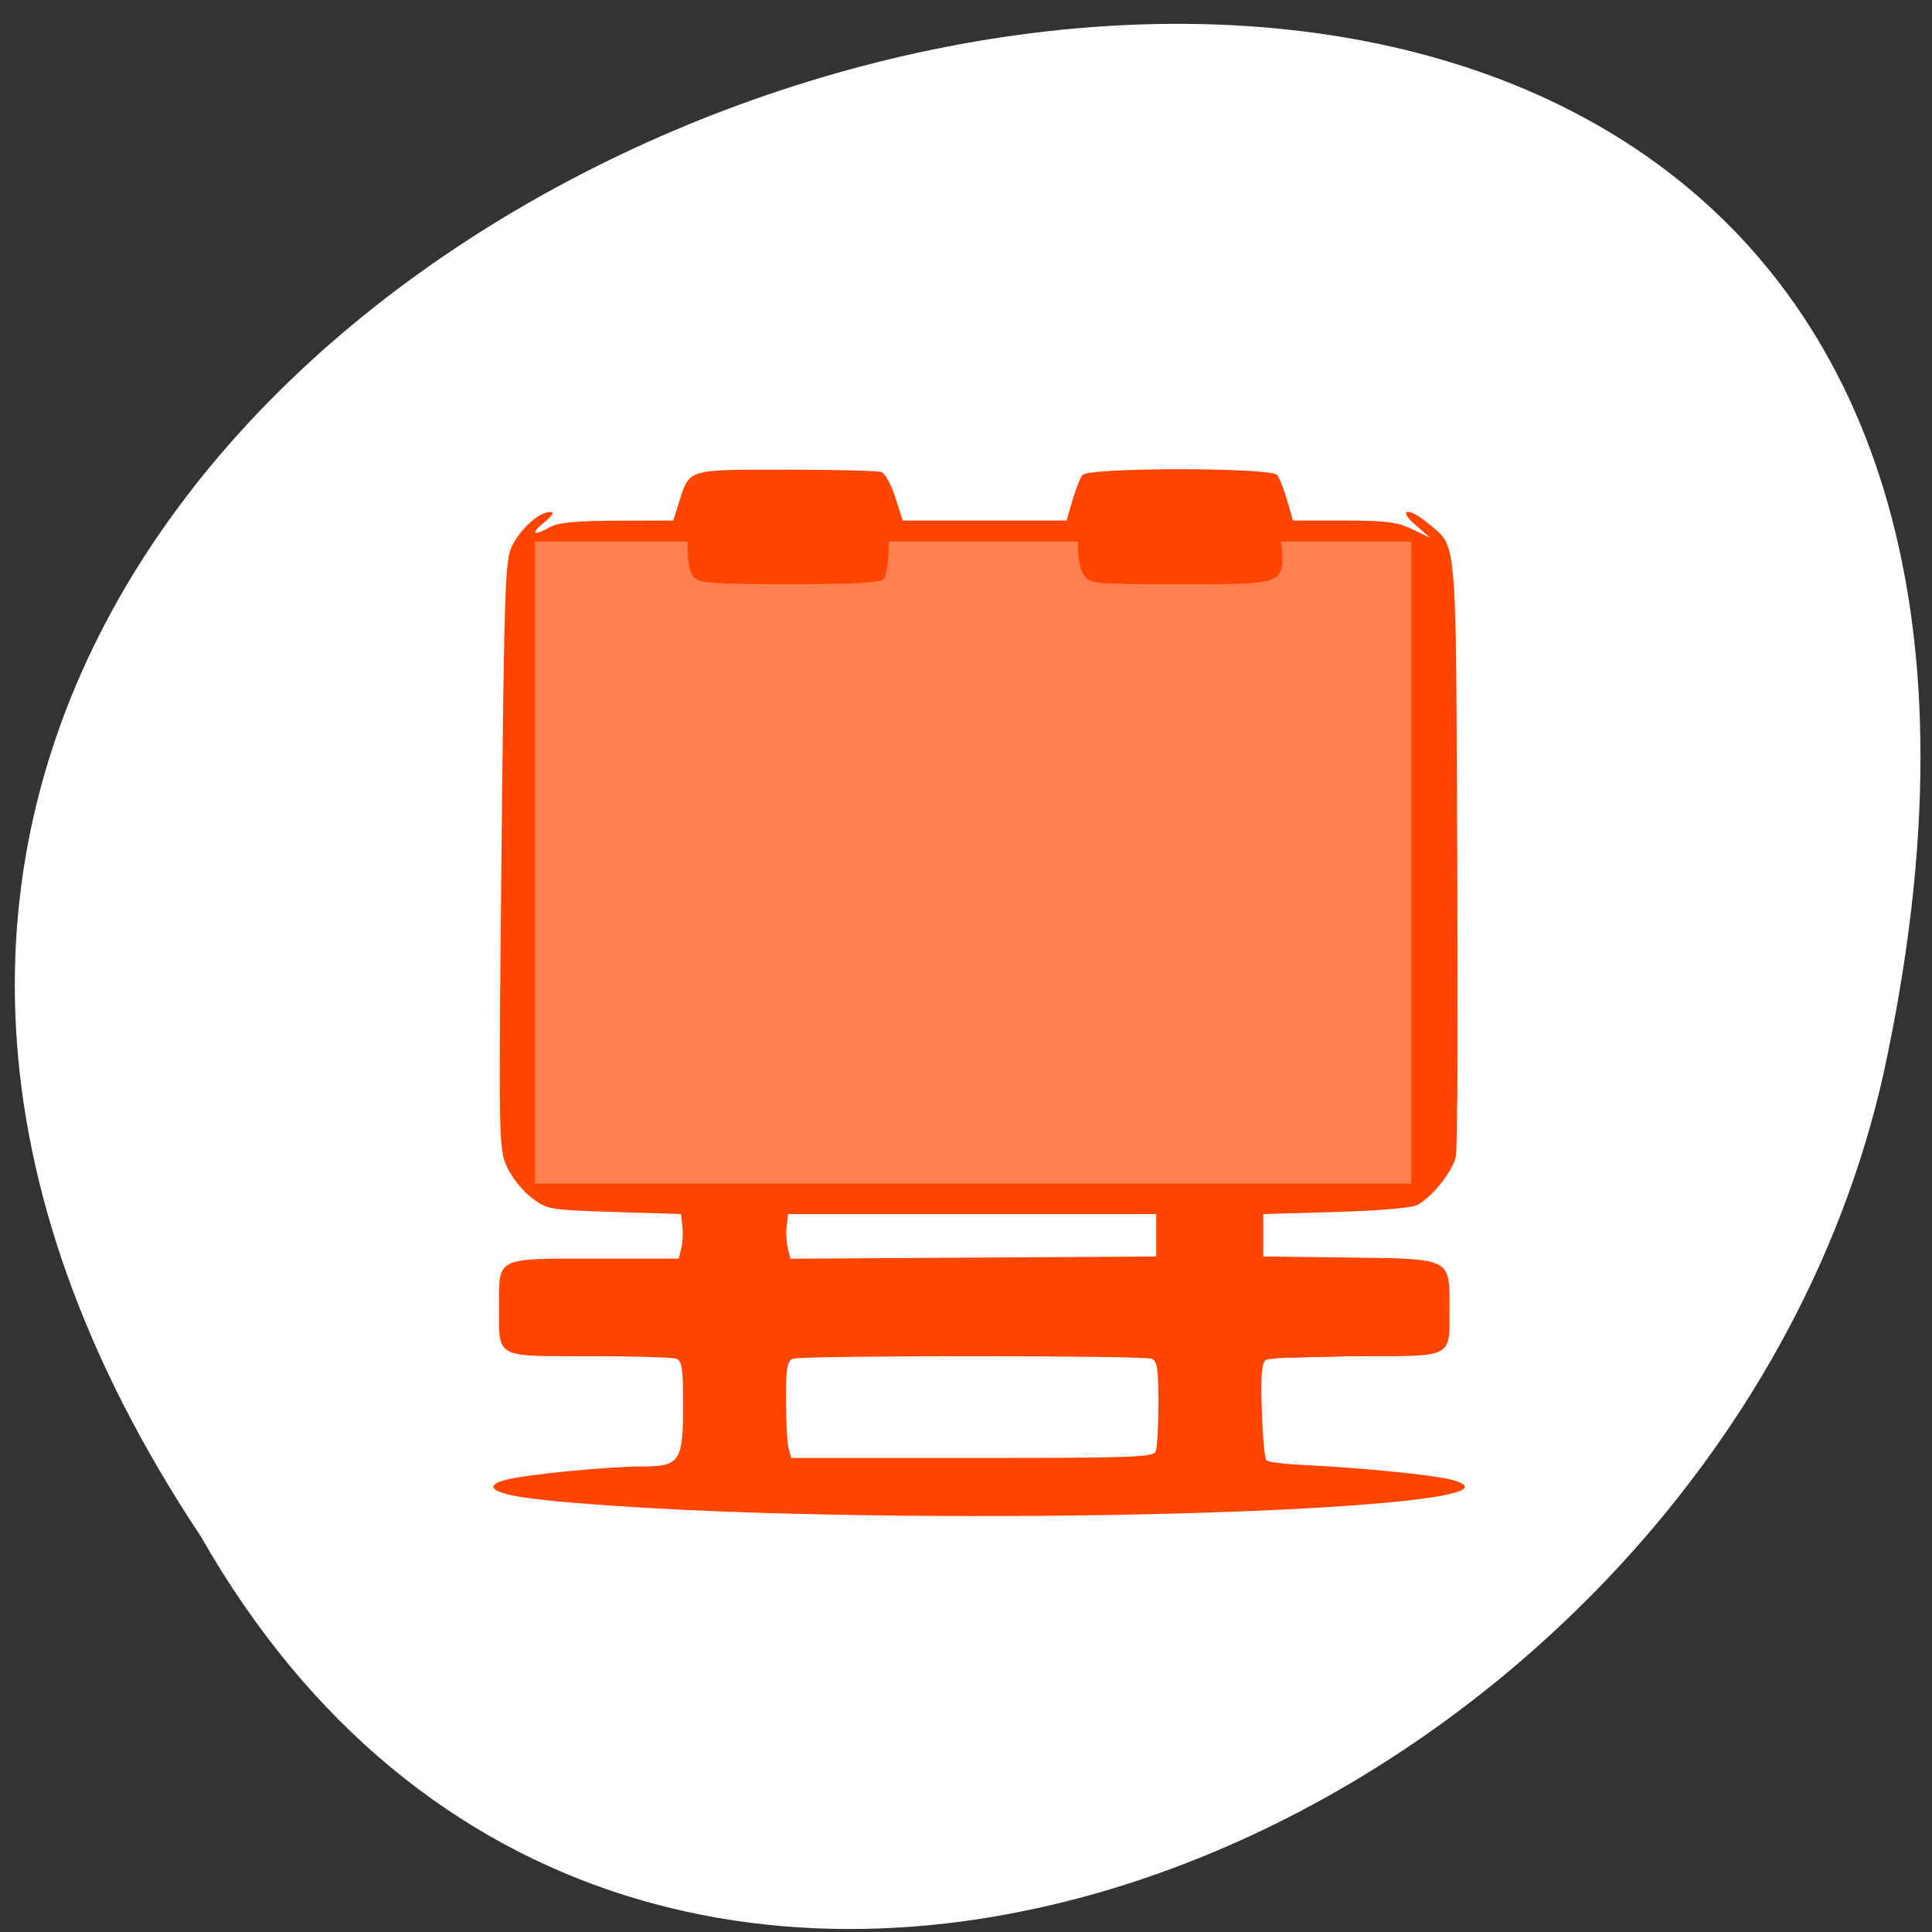 <svg xmlns="http://www.w3.org/2000/svg" viewBox="0 0 256 256"><rect x="0" y="0" width="256" height="256" fill="#333333" stroke="none"/><defs><clipPath><path transform="matrix(15.333 0 0 11.5 415 -125.5)" d="m -24 13 c 0 1.105 -0.672 2 -1.5 2 -0.828 0 -1.5 -0.895 -1.5 -2 0 -1.105 0.672 -2 1.5 -2 0.828 0 1.5 0.895 1.5 2 z"/></clipPath></defs><path d="M 26.596,203.559 C -99.614,13.777 302.866,-103.119 249.586,142.224 226.88,243.613 84.476,305.149 26.596,203.559 z" style="fill:#fff;color:#000"/><g transform="matrix(0.948 0 0 0.926 2.463 0.794)" style="fill:#ff4500"><path d="m 103.939,215.631 c -14.607,-0.448 -29.581,-1.486 -34.291,-2.377 -3.76,-0.711 -4.344,-1.621 -1.52,-2.365 2.961,-0.781 14.261,-1.905 19.146,-1.905 5.147,0 5.615,-0.74 5.615,-8.871 0,-5.069 -0.169,-6.239 -0.947,-6.542 -0.521,-0.203 -6.032,-0.368 -12.247,-0.368 -13.244,0 -12.539,0.405 -12.539,-7.2 0,-7.015 -0.51,-6.76 13.496,-6.76 l 11.615,0 0.357,-1.444 c 0.197,-0.794 0.269,-2.228 0.161,-3.187 l -0.196,-1.743 -9.325,-0.303 c -9.155,-0.298 -9.366,-0.335 -11.591,-2.059 -1.246,-0.965 -2.791,-2.958 -3.432,-4.429 -1.133,-2.598 -1.154,-3.869 -0.746,-44.678 0.391,-39.056 0.497,-42.16 1.52,-44.223 1.218,-2.458 3.763,-4.763 5.253,-4.758 0.667,0.002 0.409,0.466 -0.829,1.496 -1.97,1.638 -1.461,1.993 0.898,0.626 1.081,-0.627 3.668,-0.873 9.329,-0.889 l 7.833,-0.022 0.801,-2.58 c 1.506,-4.852 1.034,-4.704 14.994,-4.704 6.834,0 12.833,0.159 13.331,0.353 0.498,0.194 1.365,1.833 1.926,3.642 l 1.02,3.289 11.457,0 11.457,0 0.816,-2.883 c 0.449,-1.586 1.079,-3.225 1.401,-3.642 0.84,-1.089 26.368,-1.089 27.207,0 0.322,0.417 0.952,2.056 1.401,3.642 l 0.816,2.883 7.074,0 c 5.895,0 7.494,0.206 9.594,1.237 l 2.519,1.237 -2.072,-1.844 c -2.619,-2.331 -0.966,-2.571 1.748,-0.254 4.118,3.514 3.895,0.956 4.098,46.968 0.101,22.868 0.021,42.471 -0.179,43.563 -0.381,2.079 -3.164,5.734 -5.323,6.99 -0.788,0.458 -5.1,0.85 -11.438,1.039 l -10.173,0.303 0,3.035 0,3.035 11.969,0.153 c 14.389,0.183 14.063,0.016 14.063,7.238 0,7.255 0.727,6.871 -13.037,6.882 -6.489,0.005 -12.159,0.242 -12.601,0.526 -0.614,0.395 -0.755,2.096 -0.598,7.225 0.113,3.69 0.399,6.906 0.637,7.146 0.238,0.241 2.662,0.546 5.386,0.678 7.969,0.387 17.928,1.409 20.497,2.102 12.972,3.502 -44.537,6.331 -96.353,4.741 z m 55.013,-8.821 c 0.2,-0.528 0.363,-3.64 0.363,-6.915 0,-4.87 -0.172,-6.022 -0.947,-6.324 -1.236,-0.481 -48.934,-0.481 -50.17,0 -0.769,0.299 -0.945,1.412 -0.938,5.918 0.004,3.052 0.171,6.164 0.369,6.915 l 0.361,1.366 25.299,0 c 22.518,0 25.339,-0.106 25.663,-0.96 z m 0.064,-30.906 0,-3.035 -25.732,0 -25.732,0 -0.196,1.743 c -0.108,0.958 -0.035,2.395 0.163,3.193 l 0.359,1.451 25.57,-0.158 25.57,-0.158 0,-3.035 z m 27.887,-10.099 c 1.119,-0.38 2.675,-1.268 3.458,-1.973 3.254,-2.93 3.232,-2.668 3.535,-41.39 0.317,-40.463 0.494,-38.72 -4.283,-42.23 -2.258,-1.659 -2.723,-1.762 -7.23,-1.599 -4.406,0.159 -4.832,0.285 -5,1.477 -0.101,0.716 -0.734,1.809 -1.408,2.428 -1.086,0.998 -2.521,1.147 -12.704,1.312 -7.04,0.114 -12.118,-0.06 -13.133,-0.451 -1.017,-0.392 -1.992,-1.458 -2.531,-2.766 l -0.877,-2.128 -11.633,0 -11.633,0 -0.974,2.082 c -0.619,1.323 -1.644,2.319 -2.81,2.731 -2.365,0.836 -21.854,0.851 -24.209,0.018 -1.117,-0.395 -2.155,-1.417 -2.773,-2.731 l -0.987,-2.1 -4.947,0.01 c -6.177,0.012 -8.944,1.376 -11.066,5.453 l -1.422,2.731 0.387,35.811 c 0.378,35.008 0.416,35.873 1.676,38.543 0.965,2.044 1.962,3.075 3.96,4.097 l 2.67,1.366 50.949,0 c 36.509,0 51.526,-0.196 52.984,-0.691 z"/><path d="m 94.685,210.263 c -1.492,-0.42 -1.497,-0.444 -1.663,-8.741 l -0.166,-8.319 -11.393,0 c -6.709,0 -11.868,-0.258 -12.55,-0.628 -1.02,-0.553 -1.158,-1.315 -1.158,-6.392 0,-4.532 0.19,-5.838 0.887,-6.109 0.488,-0.19 6.075,-0.386 12.417,-0.436 l 11.531,-0.091 0.356,-3.338 c 0.196,-1.836 0.247,-3.543 0.114,-3.794 -0.133,-0.25 -4.36,-0.455 -9.393,-0.455 -8.506,0 -9.291,-0.096 -11.13,-1.366 -1.088,-0.751 -2.542,-2.137 -3.23,-3.08 -1.243,-1.702 -1.252,-2.032 -1.252,-44.916 0,-47.067 -0.146,-44.957 3.332,-48.059 l 1.36,-1.213 -1.406,1.965 c -1.659,2.32 -1.168,3.329 0.756,1.553 2.5,-2.309 3.823,-2.607 11.628,-2.617 4.218,-0.005 7.944,-0.21 8.28,-0.455 0.336,-0.245 0.938,-1.203 1.339,-2.127 0.401,-0.925 1.423,-1.949 2.271,-2.276 2.007,-0.774 21.867,-0.774 23.874,0 0.848,0.327 1.87,1.351 2.271,2.276 0.401,0.925 1.003,1.882 1.339,2.127 0.855,0.625 22.575,0.56 23.555,-0.07 0.441,-0.284 1.12,-1.162 1.508,-1.951 1.288,-2.62 2.942,-2.959 14.515,-2.968 10.068,-0.008 10.953,0.081 12.417,1.249 0.867,0.692 1.577,1.638 1.577,2.103 0,1.589 2.317,2.102 9.49,2.102 l 7.175,0 2.739,2.12 c 2.766,2.142 3.472,2.13 1.86,-0.032 -0.982,-1.316 -1.198,-2.337 -0.388,-1.829 0.291,0.182 1.068,1.496 1.727,2.919 1.146,2.475 1.218,4.351 1.643,43.027 0.464,42.165 0.353,44.797 -2.012,47.571 -3.103,3.64 -3.028,3.62 -14.665,3.945 l -10.86,0.303 -0.183,2.556 c -0.101,1.406 0.118,3.127 0.486,3.823 0.646,1.225 1.064,1.264 12.673,1.168 9.565,-0.079 12.109,0.07 12.521,0.729 0.699,1.119 0.659,10.31 -0.049,11.45 -0.463,0.745 -2.83,0.966 -13.007,1.214 l -12.44,0.303 -0.048,8.04 c -0.026,4.422 -0.232,8.227 -0.457,8.455 -0.721,0.732 -10.203,0.941 -11.924,0.263 l -1.657,-0.653 0.396,-6.606 c 0.218,-3.633 0.217,-7.325 -1.4e-4,-8.205 l -0.396,-1.599 -26.009,0 -26.009,0 -0.396,1.599 c -0.218,0.879 -0.218,4.572 -1.4e-4,8.205 l 0.396,6.606 -1.546,0.596 c -1.731,0.667 -8.743,0.702 -11.043,0.054 z m 64.645,-31.97 c 0.321,-0.856 0.584,-2.632 0.584,-3.945 l 0,-2.388 -25.683,0 c -14.126,0 -26.109,0.166 -26.63,0.368 -1.085,0.422 -1.274,3.534 -0.363,5.965 l 0.584,1.557 25.463,0 25.463,0 0.584,-1.557 z m 29.364,-12.598 c 1.782,-0.951 3.116,-2.281 4.112,-4.097 l 1.475,-2.689 0.243,-35.923 0.243,-35.923 -1.342,-2.811 c -1.722,-3.609 -4.676,-5.603 -9.074,-6.125 -5.259,-0.625 -7.323,-0.022 -8.008,2.336 l -0.571,1.968 -12.806,0.164 c -11.284,0.145 -12.937,0.043 -13.913,-0.853 -0.609,-0.559 -1.108,-1.489 -1.108,-2.066 0,-0.577 -0.606,-1.214 -1.346,-1.415 -1.929,-0.524 -22.772,-0.452 -23.488,0.082 -0.329,0.245 -1.013,1.265 -1.519,2.267 l -0.921,1.821 -13.142,0 -13.142,0 -0.864,-1.991 c -1.062,-2.448 -2.391,-2.832 -8.258,-2.382 -3.8,0.291 -4.84,0.622 -6.666,2.12 -4.683,3.839 -4.418,1.24 -4.301,42.084 0.065,22.826 0.33,37.037 0.71,38.056 0.813,2.183 3.416,4.929 5.616,5.925 1.454,0.658 11.653,0.817 53.615,0.837 l 51.819,0.024 2.637,-1.408 z"/><path d="m 94.685,210.263 c -1.492,-0.42 -1.497,-0.444 -1.663,-8.741 l -0.166,-8.319 -11.393,0 c -6.709,0 -11.868,-0.258 -12.55,-0.628 -1.02,-0.553 -1.158,-1.315 -1.158,-6.392 0,-4.532 0.19,-5.838 0.887,-6.109 0.488,-0.19 6.075,-0.386 12.417,-0.436 l 11.531,-0.091 0.388,-3.642 c 0.213,-2.003 0.265,-3.847 0.114,-4.097 -0.151,-0.25 -4.257,-0.455 -9.126,-0.455 -8.195,0 -8.999,-0.101 -10.831,-1.366 -4.378,-3.022 -4.499,-3.479 -4.338,-16.444 0.173,-13.938 0.38,-15.574 1.978,-15.574 0.643,0 1.178,-0.341 1.188,-0.759 0.012,-0.495 0.194,-0.443 0.526,0.152 0.279,0.501 0.644,5.554 0.81,11.229 0.168,5.726 0.618,11.129 1.01,12.139 0.942,2.426 2.839,4.42 5.541,5.825 2.132,1.109 4.285,1.155 54.268,1.155 35.319,0 52.589,-0.207 53.733,-0.646 2.26,-0.866 4.835,-3.412 6.228,-6.159 0.894,-1.762 1.143,-3.543 1.146,-8.194 0.002,-3.268 0.173,-8.152 0.381,-10.854 0.375,-4.888 0.384,-4.908 1.781,-4.249 0.772,0.364 1.566,1.072 1.764,1.573 0.198,0.501 0.511,6.248 0.696,12.773 0.376,13.299 0.007,15.092 -3.652,17.739 -1.717,1.242 -2.733,1.379 -12.344,1.657 l -10.472,0.303 -0.182,2.862 c -0.349,5.495 -0.571,5.405 13.157,5.293 9.565,-0.079 12.109,0.07 12.521,0.729 0.699,1.119 0.659,10.31 -0.049,11.45 -0.463,0.745 -2.83,0.966 -13.007,1.214 l -12.44,0.303 -0.048,8.04 c -0.026,4.422 -0.232,8.227 -0.457,8.455 -0.721,0.732 -10.203,0.941 -11.924,0.263 l -1.657,-0.653 0.396,-6.606 c 0.218,-3.633 0.217,-7.325 -1.4e-4,-8.205 l -0.396,-1.599 -26.009,0 -26.009,0 -0.396,1.599 c -0.218,0.879 -0.218,4.572 -1.4e-4,8.205 l 0.396,6.606 -1.546,0.596 c -1.731,0.667 -8.743,0.702 -11.043,0.054 z m 64.352,-31.054 c 0.215,-0.353 0.59,-2.134 0.835,-3.959 0.408,-3.049 0.343,-3.342 -0.804,-3.624 -0.686,-0.169 -12.693,-0.231 -26.681,-0.138 l -25.433,0.169 -0.178,2.463 c -0.098,1.355 0.097,3.198 0.434,4.097 l 0.612,1.634 25.413,0 c 17.202,0 25.539,-0.207 25.803,-0.641 z M 94.222,81.976 c -2.382,-2.966 -1.688,-11.005 1.073,-12.422 2.072,-1.063 22.441,-1.063 24.513,0 2.708,1.39 3.494,9.476 1.194,12.287 -0.99,1.21 -25.815,1.335 -26.78,0.135 z m 54.601,-0.477 c -1.316,-1.475 -1.539,-7.941 -0.351,-10.174 1.179,-2.215 3.072,-2.551 14.406,-2.551 9.267,0 10.836,0.139 11.96,1.062 2.289,1.88 2.908,8.349 1.133,11.836 -0.489,0.961 -1.753,1.062 -13.293,1.062 -12.067,0 -12.812,-0.066 -13.855,-1.236 z"/><path d="m 95.151,209.187 c -0.897,-0.248 -1.052,-1.319 -1.197,-8.286 l -0.167,-8.001 -11.969,-0.303 c -6.583,-0.167 -12.305,-0.524 -12.717,-0.795 -1.13,-0.742 -0.981,-7.38 0.192,-8.57 0.843,-0.855 7.498,-0.954 64.297,-0.954 l 63.357,0 0.932,1.349 c 1.11,1.608 1.255,7.185 0.213,8.241 -0.511,0.518 -4.207,0.728 -12.826,0.728 -11.724,0 -12.12,0.04 -12.501,1.258 -0.217,0.692 -0.306,4.448 -0.199,8.346 l 0.195,7.088 -4.18,0.187 c -2.299,0.103 -5.084,0.017 -6.188,-0.191 l -2.008,-0.378 0.411,-6.485 c 0.261,-4.122 0.181,-7.094 -0.222,-8.155 l -0.633,-1.669 -26.325,0 c -26.308,0 -26.325,6.1e-4 -27.012,1.302 -0.444,0.842 -0.61,3.794 -0.47,8.346 l 0.217,7.044 -5.087,0.092 c -2.798,0.051 -5.55,-0.036 -6.117,-0.193 z M 94.506,178.858 c -0.231,-0.234 -0.419,-1.691 -0.419,-3.237 0,-1.547 -0.323,-3.14 -0.718,-3.541 -0.493,-0.5 -3.465,-0.728 -9.486,-0.728 -8.108,0 -8.917,-0.103 -10.747,-1.366 -4.378,-3.022 -4.499,-3.479 -4.338,-16.444 0.173,-13.938 0.38,-15.574 1.978,-15.574 0.643,0 1.178,-0.341 1.188,-0.759 0.012,-0.495 0.194,-0.443 0.526,0.152 0.279,0.501 0.644,5.554 0.81,11.229 0.168,5.726 0.618,11.129 1.01,12.139 0.942,2.426 2.839,4.42 5.541,5.825 2.132,1.109 4.285,1.155 54.268,1.155 35.319,0 52.589,-0.207 53.733,-0.646 2.26,-0.866 4.835,-3.412 6.228,-6.159 0.894,-1.762 1.143,-3.543 1.146,-8.194 0.002,-3.268 0.173,-8.152 0.381,-10.854 0.375,-4.888 0.384,-4.908 1.781,-4.249 0.772,0.364 1.566,1.072 1.764,1.573 0.198,0.501 0.511,6.248 0.696,12.773 0.382,13.491 0.008,15.187 -3.952,17.916 -2.063,1.422 -2.539,1.48 -12.063,1.48 -6.913,0 -10.132,0.22 -10.633,0.728 -0.395,0.401 -0.718,2.186 -0.718,3.967 l 0,3.239 -5.835,-0.174 -5.835,-0.174 0,-3.208 c 0,-2.191 -0.285,-3.391 -0.898,-3.784 -0.53,-0.34 -11.471,-0.58 -26.706,-0.585 -29.07,-0.01 -27.409,-0.297 -27.058,4.673 l 0.205,2.905 -5.715,0.172 c -3.143,0.095 -5.903,-0.019 -6.134,-0.253 z M 94.222,81.976 c -2.326,-2.896 -1.765,-10.71 0.857,-11.921 1.964,-0.908 22.981,-0.908 24.945,0 2.621,1.211 3.183,9.025 0.857,11.921 -0.874,1.088 -25.784,1.088 -26.658,0 z m 54.968,-0.093 c -2.094,-2.56 -2.076,-9.231 0.032,-11.369 1.016,-1.031 2.182,-1.131 12.936,-1.114 13.221,0.022 13.656,0.142 14.558,4.032 0.661,2.853 0.111,7.236 -1.058,8.422 -1.256,1.274 -25.426,1.301 -26.467,0.029 z"/><path d="m 95.151,209.187 c -0.897,-0.248 -1.052,-1.319 -1.197,-8.286 l -0.167,-8.001 -11.969,-0.303 c -6.583,-0.167 -12.305,-0.524 -12.717,-0.795 -1.13,-0.742 -0.981,-7.38 0.192,-8.57 0.843,-0.855 7.498,-0.954 64.297,-0.954 l 63.357,0 0.932,1.349 c 1.11,1.608 1.255,7.185 0.213,8.241 -0.511,0.518 -4.207,0.728 -12.826,0.728 -11.724,0 -12.12,0.04 -12.501,1.258 -0.217,0.692 -0.306,4.448 -0.199,8.346 l 0.195,7.088 -4.18,0.187 c -2.299,0.103 -5.084,0.017 -6.188,-0.191 l -2.008,-0.378 0.411,-6.485 c 0.261,-4.122 0.181,-7.094 -0.222,-8.155 l -0.633,-1.669 -26.325,0 c -26.308,0 -26.325,6.1e-4 -27.012,1.302 -0.444,0.842 -0.61,3.794 -0.47,8.346 l 0.217,7.044 -5.087,0.092 c -2.798,0.051 -5.55,-0.036 -6.117,-0.193 z m -0.665,-30.349 c -0.219,-0.223 -0.399,-1.705 -0.399,-3.295 l 0,-2.89 3.142,-0.394 c 1.728,-0.217 4.354,-0.305 5.835,-0.195 l 2.693,0.198 0.364,3.035 c 0.2,1.669 0.252,3.24 0.114,3.49 -0.308,0.563 -11.197,0.61 -11.748,0.051 z m 66.441,-0.051 c -0.14,-0.25 -0.205,-1.672 -0.145,-3.159 0.102,-2.506 0.252,-2.741 2.055,-3.215 1.07,-0.281 3.61,-0.43 5.645,-0.332 l 3.7,0.18 0.179,3.49 0.179,3.49 -5.68,0 c -3.124,0 -5.794,-0.205 -5.934,-0.455 z M 94.206,82.006 c -0.436,-0.442 -0.718,-2.59 -0.718,-5.463 0,-7.287 -0.245,-7.162 14.063,-7.162 14.308,0 14.063,-0.125 14.063,7.162 0,2.873 -0.282,5.021 -0.718,5.463 -1.017,1.031 -25.673,1.031 -26.69,0 z m 54.67,-0.621 c -1.478,-2.14 -0.801,-10.339 0.946,-11.462 0.448,-0.288 6.092,-0.528 12.541,-0.533 13.93,-0.011 13.503,-0.215 14.083,6.744 0.568,6.81 1.017,6.601 -14.148,6.601 -12.229,0 -12.51,-0.028 -13.422,-1.349 z"/><path d="M 72.181,76.642 H194.669 V168.508 H72.181 z" style="fill:#ff7f50;fill-rule:evenodd;stroke-width:1"/><path d="m 99.024,172.124 c 1.234,-0.131 3.254,-0.131 4.488,0 1.234,0.131 0.224,0.238 -2.244,0.238 -2.469,0 -3.478,-0.107 -2.244,-0.238 z m 66.425,0 c 1.234,-0.131 3.254,-0.131 4.488,0 1.234,0.131 0.224,0.238 -2.244,0.238 -2.469,0 -3.478,-0.107 -2.244,-0.238 z M 94.429,81.78 c -0.686,-0.696 -0.94,-2.173 -0.94,-5.463 0,-7.027 -0.182,-6.937 14.063,-6.937 14.308,0 14.063,-0.125 14.063,7.162 0,2.873 -0.282,5.021 -0.718,5.463 -0.512,0.52 -4.273,0.728 -13.123,0.728 -10.479,0 -12.551,-0.148 -13.345,-0.954 z m 54.448,-0.395 c -1.478,-2.14 -0.801,-10.339 0.946,-11.462 0.448,-0.288 6.092,-0.528 12.541,-0.533 13.93,-0.011 13.503,-0.215 14.083,6.744 0.568,6.81 1.017,6.601 -14.148,6.601 -12.229,0 -12.51,-0.028 -13.422,-1.349 z"/></g></svg>